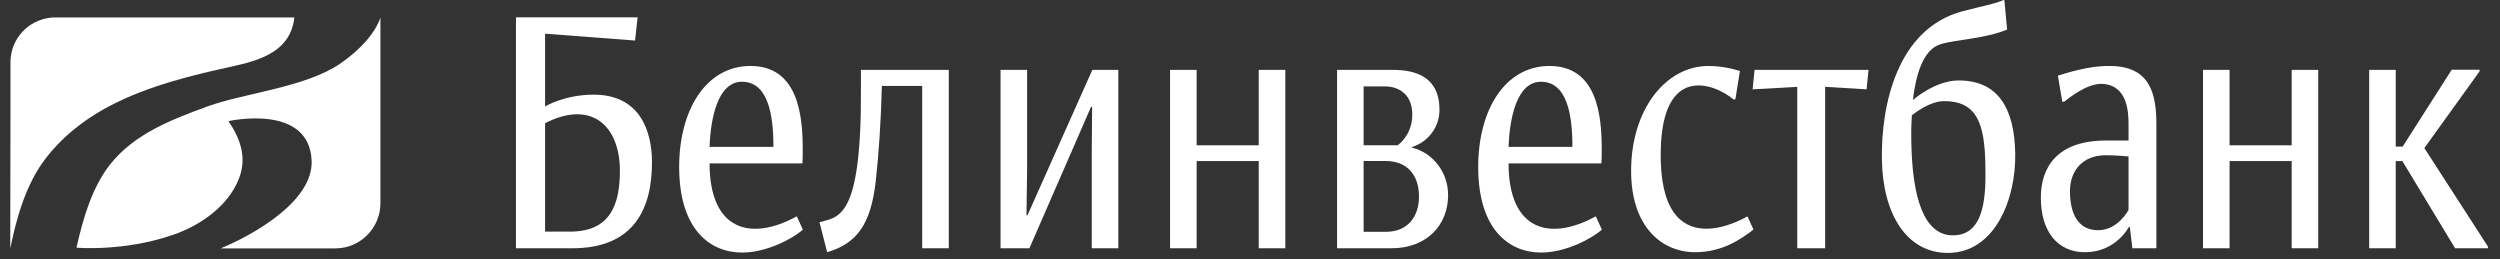 <svg width="193" height="20" viewBox="0 0 193 20" fill="none" xmlns="http://www.w3.org/2000/svg">
<rect x="0" y="0" width="193" height="20" fill="#333333" stroke="none"/>
<g clip-path="url(#clip0_44_1245)">
<path d="M16.99 5.337C19.386 4.802 22.388 4.349 22.726 1.347H4.071C2.107 1.495 0.808 3.081 0.808 4.795V8.946L0.791 19.174C0.965 18.424 1.517 15.293 3.028 12.936C4.154 11.21 5.73 9.806 7.481 8.74C10.245 7.06 13.571 6.101 16.99 5.337ZM29.369 1.34C29.369 1.341 28.963 3.037 26.295 4.891C23.626 6.745 18.82 7.19 16.018 8.215C13.293 9.213 10.393 10.317 8.526 12.662C7.103 14.451 6.408 16.877 5.904 19.119C5.904 19.119 9.547 19.45 13.385 18.122C15.463 17.404 17.636 15.909 18.457 13.76C19.102 12.079 18.483 10.599 17.636 9.351C17.636 9.351 23.9 7.941 24.058 12.43C24.168 15.56 19.492 18.166 17.037 19.175H25.896C27.806 19.175 29.369 17.607 29.369 15.692V12.254V1.34Z" fill="white"/>
<path d="M42.08 8.22C42.08 8.22 43.562 7.308 45.837 7.308C49.418 7.308 50.333 10.139 50.333 12.529C50.333 16 49.034 19.166 44.18 19.166H39.832V1.337H49.222L49.026 3.13L42.08 2.601V8.22ZM42.08 17.881H44.007C47.071 17.881 47.856 15.861 47.856 13.19C47.856 9.674 45.63 7.689 42.08 9.51V17.881Z" fill="white"/>
<path d="M66.464 5.395C66.464 5.395 66.462 6.332 66.464 6.744C66.528 17.009 64.722 16.724 63.264 17.156L63.857 19.47C66.131 18.802 67.233 17.334 67.606 13.993C67.846 11.846 68.014 9.311 68.078 6.633H71.194V19.166H73.246V5.395H66.464Z" fill="white"/>
<path d="M109.003 11.393V11.351C110.288 10.943 111.128 9.785 111.128 8.48C111.128 5.918 109.275 5.395 107.523 5.395H103.221V19.166H107.422C110.115 19.166 111.794 17.405 111.794 15.062C111.794 13.357 110.693 11.821 109.003 11.393ZM105.271 6.668H106.879C108.114 6.668 109.029 7.385 109.029 8.845C109.029 10.454 107.905 11.212 107.905 11.212H105.271V6.668ZM107.027 17.893H105.271V12.431H106.977C108.559 12.431 109.546 13.423 109.546 15.188C109.546 16.757 108.633 17.893 107.027 17.893Z" fill="white"/>
<path d="M123.653 11.483C123.653 11.895 123.653 12.336 123.629 12.612H116.462C116.462 17.756 119.594 18.673 123.195 16.701L123.667 17.734C122.826 18.451 120.859 19.497 118.982 19.497C116.436 19.497 114.117 17.651 114.117 12.887C114.117 8.48 116.191 5.092 119.624 5.092C123.305 5.092 123.653 8.948 123.653 11.483ZM121.391 11.339C121.391 8.803 120.959 6.311 118.959 6.311C117.076 6.311 116.536 9.188 116.462 11.339H121.391Z" fill="white"/>
<path d="M61.97 11.483C61.97 11.895 61.97 12.336 61.946 12.612H54.779C54.779 17.756 57.911 18.673 61.512 16.701L61.985 17.734C61.143 18.451 59.177 19.497 57.3 19.497C54.754 19.497 52.432 17.651 52.432 12.887C52.432 8.48 54.508 5.092 57.942 5.092C61.623 5.092 61.97 8.948 61.97 11.483ZM59.709 11.339C59.709 8.803 59.276 6.311 57.277 6.311C55.392 6.311 54.854 9.188 54.779 11.339H59.709Z" fill="white"/>
<path d="M170.073 19.166V5.395H172.123V11.217H176.918V5.395H178.967V19.166H176.918V12.433H172.123V19.166H170.073Z" fill="white"/>
<path d="M84.328 5.395L79.322 16.618H79.244L79.292 13.175V5.395H77.241V19.168H79.469L84.225 8.259H84.312L84.284 11.65V19.168H86.334V5.395H84.328Z" fill="white"/>
<path d="M162.869 5.094C161.857 5.076 160.568 5.296 158.925 5.826H158.926C158.889 5.837 158.868 5.844 158.868 5.844L159.21 7.853H159.35C159.846 7.467 161.068 6.511 162.157 6.474C164.218 6.474 164.323 8.575 164.323 9.58V10.849H162.569C158.813 10.849 157.553 12.915 157.553 15.256C157.553 17.9 158.864 19.471 160.963 19.471C163.349 19.471 164.348 17.525 164.348 17.525H164.422L164.619 19.166H166.473V9.638C166.473 7.285 166.031 5.094 162.869 5.094ZM164.323 16.208C164.323 16.208 163.508 17.773 161.975 17.773C160.467 17.773 159.802 16.551 159.802 14.759C159.802 13.135 160.813 11.984 162.569 11.984C163.335 11.984 164.323 12.077 164.323 12.077V16.208Z" fill="white"/>
<path d="M191.425 5.505V5.382H189.274L185.485 11.317H184.951V5.395H182.9V19.166H184.951V12.433H185.462L189.531 19.164H192.068V19.032L187.159 11.431L191.425 5.505Z" fill="white"/>
<path d="M135.451 5.395H144.249L144.101 6.897L140.899 6.704V19.166H138.749V6.704L135.302 6.897L135.451 5.395Z" fill="white"/>
<path d="M128.208 11.647C128.33 4.943 132.31 6.413 133.824 7.674H133.969L134.323 5.478C134.323 5.478 133.191 5.093 131.889 5.093C128.6 5.093 125.922 8.451 125.922 13.191C125.922 17.542 128.317 19.47 130.863 19.47C132.987 19.47 134.427 18.441 135.367 17.725L134.902 16.7C134.902 16.7 128.037 20.916 128.208 11.647Z" fill="white"/>
<path d="M151.205 6.21C149.384 6.21 147.673 7.722 147.673 7.722C147.888 5.906 148.421 3.839 149.795 3.419C151.061 3.032 153.206 3.003 154.949 2.284L154.739 0.022L154.687 0C153.819 0.359 153.105 0.442 151.482 0.877C146.444 2.232 145.209 8.149 145.282 12.336C145.355 16.55 147.21 19.526 150.372 19.526C153.979 19.526 155.639 15.421 155.576 11.84C155.514 8.313 154.218 6.21 151.205 6.21ZM150.769 18.169C148.521 18.169 147.629 15.256 147.556 10.986C147.537 9.996 147.556 9.593 147.593 8.903C147.593 8.903 148.907 7.805 150.084 7.805C152.606 7.805 153.214 9.526 153.269 12.694C153.305 14.816 153.339 18.169 150.769 18.169Z" fill="white"/>
<path d="M90.329 19.166V5.395H92.38V11.217H97.174V5.395H99.225V19.166H97.174V12.433H92.38V19.166H90.329Z" fill="white"/>
</g>
<defs>
<clipPath id="clip0_44_1245">
<rect width="191.724" height="20" fill="white" transform="translate(0.791)"/>
</clipPath>
</defs>
</svg>
